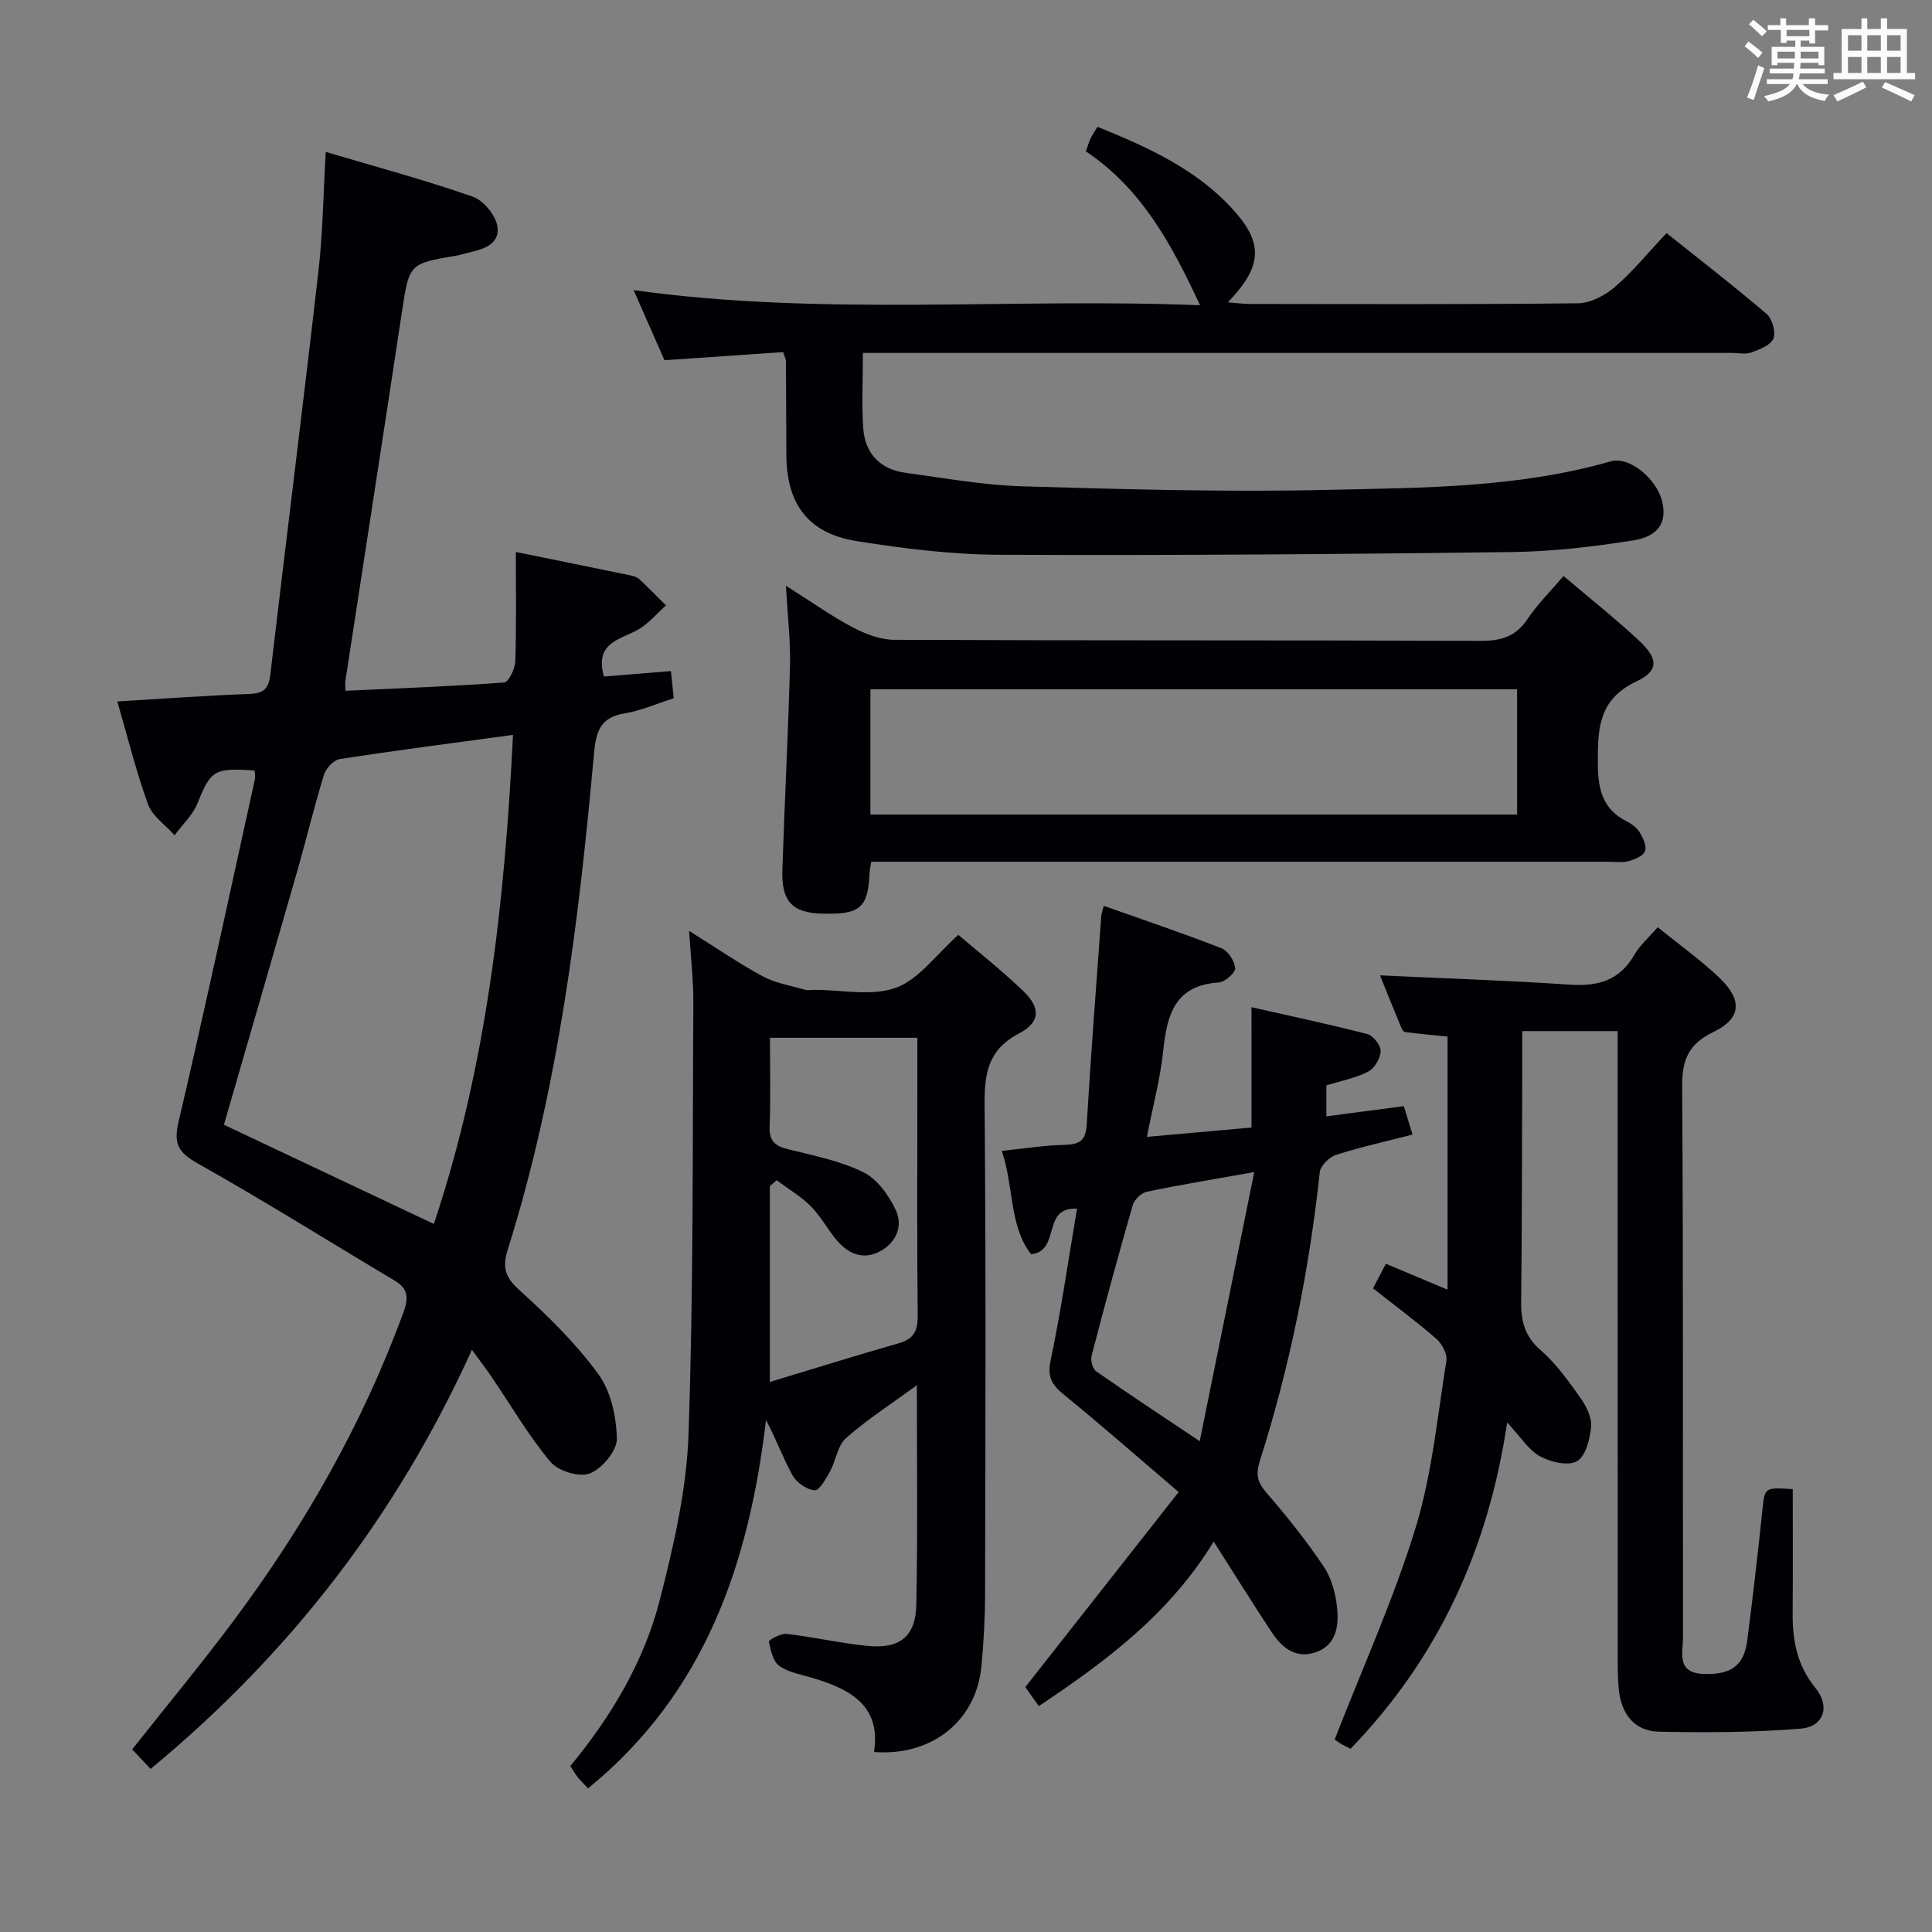 <svg enable-background="new 0 0 400 400" viewBox="0 0 400 400" xmlns="http://www.w3.org/2000/svg"><rect x="0" y="0" width="400" height="400" fill="#808080" stroke="none"/><g fill="#010105"><path d="m52.72 159.53c-8.44-.6-9.08-.02-11.84 6.8-.98 2.44-3.13 4.41-4.74 6.6-1.88-2.12-4.59-3.94-5.49-6.41-2.49-6.82-4.22-13.92-6.36-21.29 9.45-.56 18.36-1.23 27.29-1.55 2.92-.11 4.04-1.01 4.38-3.96 3.27-27.87 6.78-55.7 9.97-83.58.91-7.9 1-15.9 1.51-24.69 10.26 3.05 20.47 5.79 30.43 9.26 2.25.79 4.84 3.95 5.13 6.28.48 3.86-3.37 4.72-6.53 5.44-.65.15-1.28.38-1.94.49-9.89 1.67-9.8 1.68-11.33 11.75-3.85 25.44-7.79 50.86-11.69 76.29-.07.48-.01.97-.01 2.06 11.06-.51 22-.91 32.9-1.72.9-.07 2.24-2.85 2.29-4.4.24-7.45.11-14.91.11-22.62 7.6 1.55 15.67 3.18 23.75 4.85.64.13 1.36.36 1.82.78 1.88 1.76 3.67 3.61 5.5 5.42-1.78 1.62-3.38 3.53-5.38 4.79-3.67 2.31-9.53 2.62-7.45 9.95 4.4-.36 8.96-.73 13.87-1.13.21 2 .38 3.73.58 5.63-3.56 1.13-6.79 2.57-10.16 3.13-4.97.81-5.93 3.64-6.34 8.21-3.14 34.74-7.35 69.33-17.86 102.79-1.16 3.69-.56 5.73 2.41 8.41 5.9 5.33 11.68 11 16.34 17.39 2.61 3.58 3.75 8.85 3.83 13.4.04 2.47-3.06 6.16-5.59 7.16-2.16.85-6.57-.49-8.15-2.39-4.55-5.45-8.17-11.67-12.18-17.58-1.11-1.64-2.32-3.21-4.08-5.63-15.54 34.24-37.52 62.78-66.53 86.78-1.19-1.26-2.48-2.63-3.81-4.05 7.17-9.07 14.27-17.63 20.91-26.52 14.7-19.68 26.79-40.84 35.26-63.99 1.09-2.98.98-4.89-1.9-6.59-13.55-8.06-26.91-16.46-40.65-24.18-4.06-2.28-5.1-4.05-4.02-8.66 5.52-23.59 10.6-47.28 15.81-70.94.11-.47-.02-.99-.06-1.78zm53.49-7.38c-12.57 1.71-24.24 3.21-35.87 5.01-1.25.19-2.85 1.9-3.26 3.22-2.04 6.65-3.66 13.43-5.58 20.12-4.97 17.34-10.01 34.65-15.14 52.37 14.28 6.75 28.71 13.57 43.47 20.54 10.95-32.84 14.66-66.52 16.38-101.26z"/><path d="m189.83 286.79c-5.46 3.99-10.36 7.14-14.67 10.95-1.75 1.55-2.08 4.64-3.31 6.89-.84 1.52-2.2 3.98-3.18 3.92-1.63-.11-3.74-1.59-4.58-3.09-2-3.58-3.38-7.51-5.5-11.46-3.5 29.65-12.57 56.5-36.84 76.26-.84-.91-1.54-1.57-2.13-2.31-.51-.63-.91-1.36-1.54-2.31 8.47-10.27 15.26-21.6 18.53-34.41 2.87-11.21 5.54-22.77 5.94-34.25 1.04-29.77.82-59.58 1-89.38.03-4.63-.53-9.27-.88-14.87 5.54 3.46 10.26 6.71 15.27 9.42 2.64 1.42 5.78 1.92 8.71 2.76.62.18 1.33.03 1.99.03 5.67-.01 11.83 1.38 16.85-.44 4.73-1.71 8.24-6.78 12.93-10.95 3.76 3.23 8.81 7.21 13.43 11.63 3.65 3.49 3.54 6.48-.89 8.79-6.33 3.32-7.16 8.16-7.11 14.61.29 33.82.17 67.65.1 101.47-.01 4.98-.29 9.97-.76 14.93-1.05 11.26-10.2 18.68-22.23 17.75 1.47-9.64-4.95-12.99-12.62-15.3-2.38-.72-5.03-1.13-6.98-2.51-1.31-.93-1.81-3.25-2.17-5.05-.06-.31 2.46-1.73 3.67-1.59 5.6.65 11.14 1.93 16.75 2.49 6.68.66 9.98-1.95 10.1-8.55.31-14.79.12-29.6.12-45.43zm-29.03-42.43c-.47.4-.94.8-1.41 1.2v40.56c9.02-2.73 17.85-5.49 26.74-8.03 3.16-.9 3.9-2.67 3.87-5.78-.16-15.16-.07-30.31-.07-45.47 0-3.95 0-7.9 0-11.98-10.41 0-20.28 0-30.52 0 0 6.41.16 12.39-.07 18.36-.11 2.94 1.05 4.03 3.74 4.7 5.3 1.32 10.81 2.39 15.64 4.76 2.89 1.42 5.32 4.81 6.75 7.88 1.49 3.19.19 6.62-3.2 8.47-3.48 1.9-6.52.63-8.9-2.1-1.96-2.25-3.35-5.02-5.44-7.12-2.08-2.11-4.73-3.66-7.13-5.45z"/><path d="m178.65 73.07c0 5.6-.26 10.58.07 15.51.35 5.29 3.47 8.59 8.77 9.31 8.06 1.09 16.12 2.56 24.22 2.8 21.13.61 42.29 1.22 63.41.73 19.54-.45 39.24-.41 58.34-5.9 3.89-1.12 9.58 3.59 10.7 8.41.96 4.13-.71 7.12-5.99 7.95-8.34 1.31-16.82 2.32-25.25 2.42-35.29.44-70.59.72-105.89.56-9.91-.04-19.9-1.27-29.71-2.84-9.99-1.6-14.45-7.66-14.51-17.76-.04-6.5-.05-12.99-.09-19.49 0-.31-.18-.62-.56-1.87-7.94.54-16.1 1.1-24.59 1.68-2.01-4.58-4.07-9.26-6.38-14.51 39.31 5.46 78.21 1.55 117.27 3.13-5.84-12.54-12.06-24.12-23.64-31.86.39-1.11.6-1.87.92-2.56.35-.74.82-1.42 1.48-2.53 10.56 4.29 20.82 8.89 28.49 17.62 5.9 6.71 5.5 11.44-1.49 18.72 1.81.14 3.17.34 4.53.34 22.66.02 45.32.12 67.97-.14 2.59-.03 5.59-1.62 7.63-3.38 3.74-3.23 6.9-7.12 10.69-11.15 7.11 5.68 14.06 11.04 20.72 16.74 1.17 1 1.94 3.77 1.4 5.11-.56 1.37-2.87 2.24-4.58 2.87-1.17.43-2.63.09-3.97.09-57.81 0-115.62 0-173.43 0-1.96 0-3.95 0-6.53 0z"/><path d="m371.17 308.31c0 8.82.05 17.3-.02 25.77-.04 5.63.95 10.78 4.69 15.36 3.14 3.84 1.81 8.07-3.04 8.46-9.73.79-19.54.83-29.31.63-5.23-.11-7.88-3.81-8.35-8.9-.22-2.32-.21-4.66-.21-6.99-.01-40.99-.01-81.98-.01-122.97 0-1.96 0-3.93 0-6.19-6.71 0-12.93 0-19.76 0 0 2.69.01 5.14 0 7.59-.06 16.16-.04 32.32-.22 48.48-.05 4.04.79 7.18 4.07 10.02 3.21 2.79 5.77 6.42 8.26 9.93 1.2 1.69 2.32 4.02 2.14 5.94-.23 2.53-1.13 6.08-2.92 7.09-1.84 1.04-5.45.18-7.65-1.02-2.35-1.29-3.95-3.94-6.8-7-3.89 26.18-14.19 48.68-32.42 67.56-.79-.41-1.67-.8-2.46-1.32-.67-.44-1.24-1.03-.81-.66 5.81-14.93 12.2-29.01 16.7-43.67 3.43-11.17 4.54-23.07 6.41-34.69.22-1.4-.91-3.53-2.09-4.55-4.12-3.59-8.53-6.84-13.1-10.44.79-1.51 1.61-3.07 2.66-5.09 4.26 1.79 8.31 3.49 12.77 5.36 0-17.65 0-34.85 0-52.39-3.01-.31-5.92-.57-8.82-.95-.34-.04-.68-.71-.86-1.16-1.52-3.65-2.99-7.32-4.31-10.57 13.2.62 26.26 1.04 39.28 1.92 5.82.39 10.33-.83 13.38-6.17 1.12-1.96 2.94-3.52 4.84-5.72 4.43 3.6 8.89 6.77 12.81 10.51 4.82 4.61 4.47 8.43-1.31 11.2-5.12 2.46-6.48 5.77-6.44 11.29.26 37.99.11 75.98.18 113.97.01 3.17-1.5 7.46 4.35 7.64 5.57.17 8.28-1.68 8.96-7.02 1.14-8.9 2.18-17.81 3.1-26.73.52-4.89.38-4.91 6.31-4.52z"/><path d="m259.1 208.53c8.35 1.89 16.24 3.55 24.04 5.58 1.2.31 2.76 2.36 2.71 3.55-.06 1.48-1.28 3.54-2.59 4.21-2.6 1.34-5.6 1.9-8.65 2.85v6.41c5.4-.71 10.58-1.4 16.04-2.12.54 1.76 1.05 3.45 1.8 5.89-5.47 1.41-10.73 2.57-15.84 4.21-1.41.45-3.23 2.25-3.37 3.6-2.19 20.35-6.21 40.32-12.42 59.81-.9 2.82-.45 4.42 1.42 6.58 4.22 4.89 8.3 9.95 11.87 15.32 1.66 2.49 2.51 5.83 2.76 8.86.28 3.43-.24 7.23-4.24 8.72-4.17 1.55-7.1-.69-9.27-3.96-3.92-5.94-7.68-11.98-12.08-18.87-9.15 14.97-22.16 24.69-36.21 34.06-1.08-1.53-2.18-3.08-2.79-3.94 10.69-13.59 21.02-26.74 31.75-40.38-8.58-7.32-16.07-13.89-23.79-20.19-2.45-2-3.44-3.59-2.72-7.05 2.14-10.2 3.62-20.54 5.47-31.43-7.49-.36-3.24 8.75-9.51 9.44-4.59-5.87-3.52-13.97-6.08-21.4 4.76-.49 8.86-1.16 12.97-1.25 3.04-.07 4.42-.79 4.62-4.16.85-14.42 1.98-28.83 3.02-43.25.03-.48.23-.94.52-2.07 8.19 2.9 16.33 5.64 24.32 8.76 1.37.53 2.76 2.64 2.88 4.12.08.94-2.12 2.9-3.4 2.98-9.11.59-10.72 6.71-11.5 14.14-.6 5.74-2.12 11.39-3.38 17.83 7.5-.67 14.36-1.29 21.66-1.94-.01-8.25-.01-16.01-.01-24.91zm.58 34.13c-8.57 1.53-15.42 2.65-22.21 4.07-1.15.24-2.61 1.62-2.94 2.76-2.99 10.35-5.81 20.74-8.52 31.17-.25.97.19 2.72.92 3.24 6.65 4.65 13.43 9.11 21.46 14.49 3.78-18.72 7.41-36.62 11.29-55.73z"/><path d="m323.71 119.25c5.48 4.65 10.68 8.78 15.54 13.29 4.08 3.79 4.27 6.31-.44 8.54-7.94 3.75-8.03 9.88-7.99 17.13.03 5.34 1.03 9.32 5.96 11.84 1.01.52 2.09 1.28 2.65 2.21.71 1.17 1.55 2.87 1.17 3.93-.36 1.01-2.14 1.77-3.43 2.1-1.41.36-2.98.12-4.47.12-48.63 0-97.25 0-145.88 0-2.13 0-4.27 0-6.44 0-.17 1.15-.32 1.8-.35 2.44-.33 7.12-1.98 8.53-9.78 8.31-6.22-.17-8.49-2.49-8.27-9.09.46-14.11 1.21-28.2 1.58-42.31.13-5.1-.5-10.22-.84-16.49 5.16 3.26 9.29 6.21 13.74 8.57 2.65 1.4 5.79 2.62 8.71 2.63 40.46.17 80.93.05 121.4.21 4.21.02 7.25-.87 9.67-4.49 2-3.01 4.64-5.61 7.47-8.94zm-143.5 49.4h133.89c0-8.89 0-17.42 0-25.94-44.88 0-89.28 0-133.89 0z"/></g><path d="m361.2 9.6.8-1c.9.7 1.9 1.4 2.9 2.3l-.9 1.1c-1-1-2-1.8-2.8-2.4zm.5 10.6c.9-2.1 1.6-4.3 2.3-6.7.4.2.8.4 1.3.6-.7 2.1-1.5 4.3-2.2 6.6zm.4-15.2.9-.9c1 .8 2 1.6 2.8 2.4l-1 1c-.9-.9-1.8-1.7-2.7-2.5zm12.5-1.2h1.2v1.4h2.7v1.1h-2.7v2.7h-1.2v-.6h-1.8v1.3h4.9v3.8h-1.2v-.5h-3.7c0 .4-.1.9-.1 1.2h5.1v1h-5.2c0 .5-.1.9-.2 1.2h6v1h-5.2c1.1 1.3 2.9 2 5.5 2.2-.4.4-.7.8-.9 1.3-2.9-.5-4.8-1.6-5.7-3.5h-.1c-.8 1.7-2.7 2.9-5.9 3.6-.2-.4-.6-.8-.9-1.1 2.8-.6 4.6-1.4 5.4-2.5h-4.8v-1h5.3c.1-.3.2-.7.2-1.2h-4.9v-1h5c0-.4 0-.8.1-1.2h-3.5v.5h-1.2v-3.8h4.9v-1.3h-1.8v.5h-1.2v-2.7h-2.7v-1h2.6v-1.4h1.2v1.4h4.7v-1.4zm-6.6 8.3h3.6c0-.4 0-.9 0-1.4h-3.6zm1.9-4.6h4.7v-1.3h-4.7zm6.6 3.2h-3.7v1.4h3.7z" fill="#fafbfc"/><path d="m385.3 3.8h1.3v2.2h2.8v-2.2h1.3v2.2h4.1v9.1h1.7v1.3h-16.9v-1.3h1.7v-9.1h4.1v-2.2zm.4 13.1.7 1.2c-1.8.9-3.8 1.9-6 2.9-.2-.4-.5-.8-.8-1.3 2.3-1 4.3-1.9 6.1-2.8zm-3.1-6.4h2.8v-3.2h-2.8zm0 4.6h2.8v-3.3h-2.8zm4-4.6h2.8v-3.2h-2.8zm0 4.6h2.8v-3.3h-2.8zm3.7 1.9c2.1.9 4.1 1.8 6.1 2.7l-.7 1.3c-2.2-1.1-4.2-2-6.1-2.9zm3.2-9.7h-2.8v3.2h2.8zm-2.8 7.8h2.8v-3.3h-2.8z" fill="#fafbfc"/></svg>